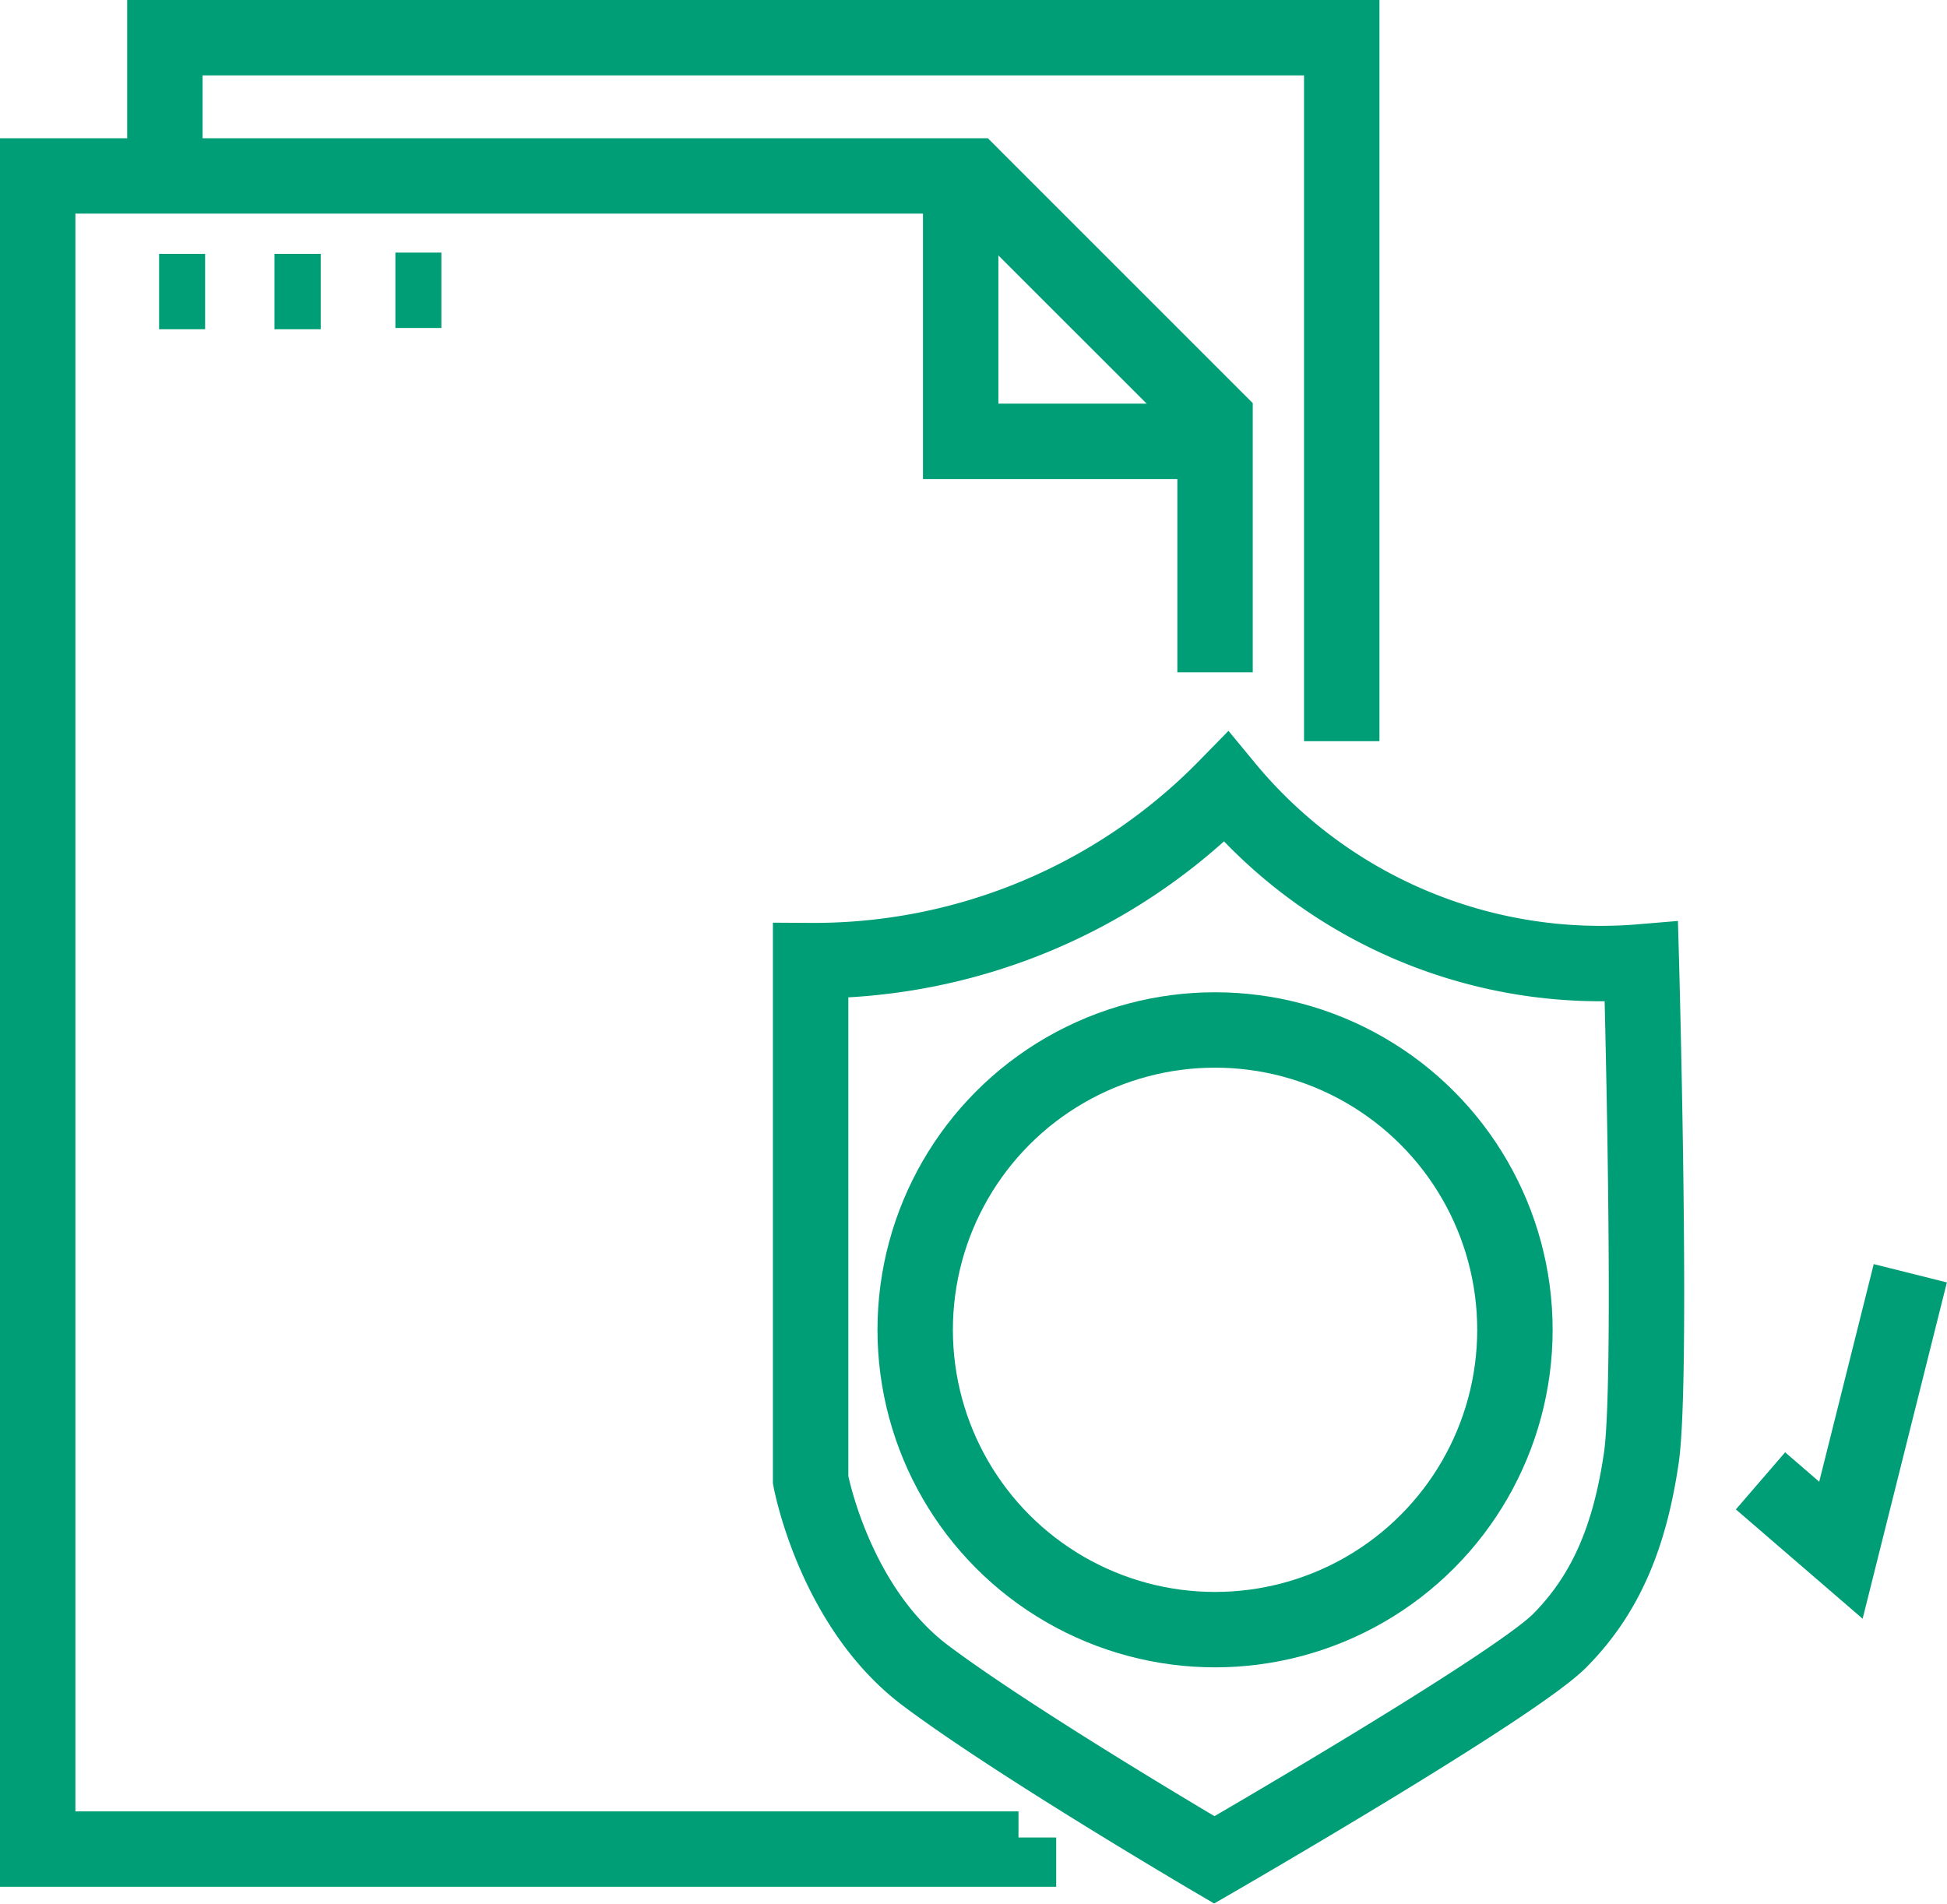 <svg id="Layer_1" data-name="Layer 1" xmlns="http://www.w3.org/2000/svg" viewBox="0 0 77.46 75.75"><defs><style>.cls-1{fill:none;stroke:#009e76;stroke-miterlimit:10;stroke-width:3px;}</style></defs><title>icon22</title><polyline class="cls-1" points="53.38 29.49 53.38 1.5 6.56 1.5 6.56 7"/><polyline class="cls-1" points="48.34 26.75 48.34 16.66 39.52 7.84 38.68 7 1.5 7 1.5 73.57 40.52 73.57 40.52 73.11"/><polyline class="cls-1" points="48.78 17.56 38.22 17.56 38.22 7"/><path class="cls-1" d="M23.69,15.06Z" transform="translate(-2 -3)"/><path class="cls-1" d="M6.73,24.23Z" transform="translate(-2 -3)"/><path class="cls-1" d="M6.73,29.29Z" transform="translate(-2 -3)"/><path class="cls-1" d="M6.73,34.32Z" transform="translate(-2 -3)"/><path class="cls-1" d="M7.17,38.92Z" transform="translate(-2 -3)"/><path class="cls-1" d="M7.63,43.52Z" transform="translate(-2 -3)"/><path class="cls-1" d="M32.09,50.92Z" transform="translate(-2 -3)"/><path class="cls-1" d="M31.63,65.14Z" transform="translate(-2 -3)"/><path class="cls-1" d="M31.18,70.2Z" transform="translate(-2 -3)"/><path class="cls-1" d="M31.18,74.78Z" transform="translate(-2 -3)"/><line class="cls-1" x1="17.56" y1="11.55" x2="15.73" y2="11.55"/><line class="cls-1" x1="12.76" y1="11.6" x2="10.92" y2="11.6"/><line class="cls-1" x1="8.16" y1="11.6" x2="6.33" y2="11.6"/><path class="cls-1" d="M50.78,34.32a22.94,22.94,0,0,1-16.53,6.9V61.88s.93,5.06,4.59,7.8S50.31,77,50.31,77s11.93-6.89,13.75-8.73S66.84,64.15,67.3,61s0-19.73,0-19.73A19.33,19.33,0,0,1,50.78,34.32Z" transform="translate(-2 -3)"/><circle class="cls-1" cx="48.34" cy="52.91" r="11.93"/><polyline class="cls-1" points="70.04 58.92 73.24 61.68 76 50.66"/></svg>